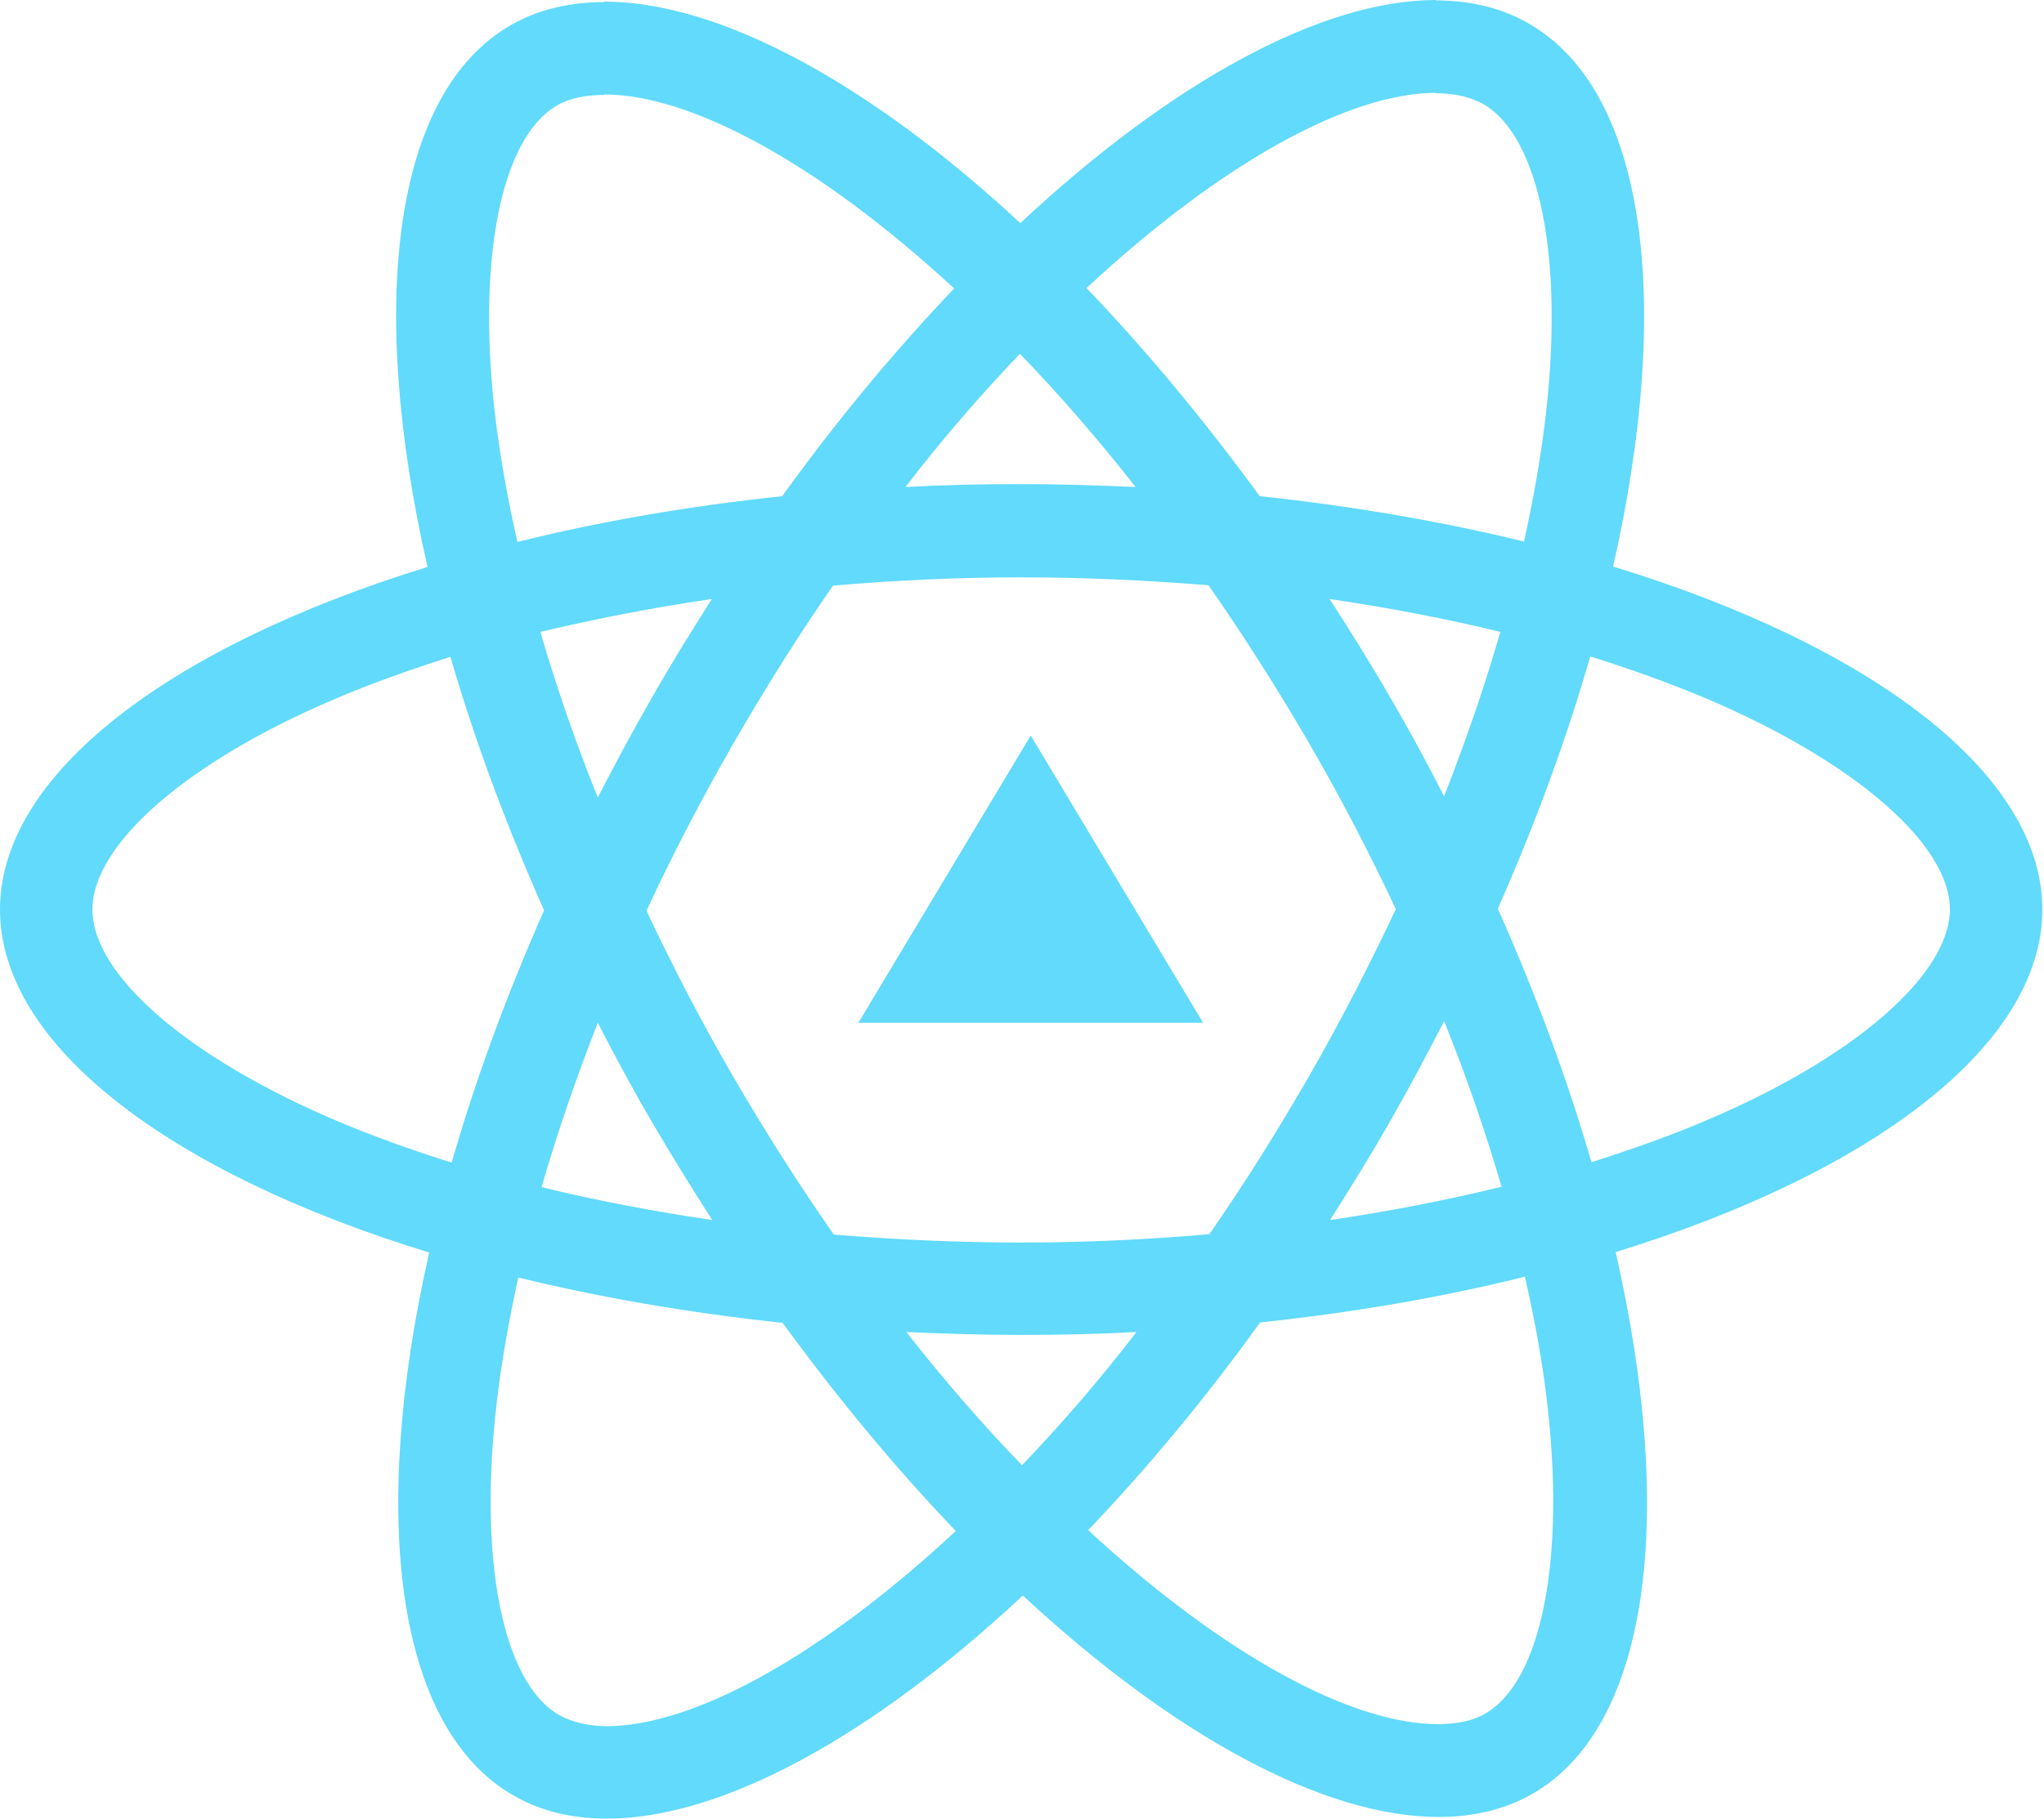 <svg width="491" height="437" viewBox="0 0 491 437" fill="none" xmlns="http://www.w3.org/2000/svg">
<path d="M490.6 218.5C490.6 186 449.9 155.2 387.5 136.1C401.9 72.5 395.5 21.9 367.3 5.7C360.8 1.9 353.2 0.1 344.9 0.1V22.4C349.5 22.4 353.2 23.3 356.3 25C369.9 32.8 375.8 62.5 371.2 100.7C370.1 110.1 368.3 120 366.1 130.1C346.5 125.3 325.1 121.6 302.6 119.2C289.1 100.7 275.1 83.9 261 69.2C293.6 38.9 324.2 22.3 345 22.3V0C317.5 0 281.5 19.6 245.1 53.6C208.7 19.8 172.7 0.4 145.2 0.4V22.7C165.9 22.7 196.6 39.2 229.2 69.3C215.2 84 201.2 100.7 187.9 119.2C165.3 121.6 143.9 125.3 124.3 130.2C122 120.2 120.3 110.5 119.1 101.2C114.4 63 120.2 33.3 133.7 25.4C136.7 23.6 140.6 22.8 145.2 22.8V0.5C136.8 0.5 129.2 2.3 122.6 6.1C94.5 22.3 88.2 72.8 102.7 136.2C40.5 155.4 0 186.1 0 218.5C0 251 40.7 281.8 103.1 300.9C88.7 364.5 95.1 415.1 123.3 431.3C129.8 435.1 137.4 436.9 145.8 436.9C173.3 436.9 209.3 417.3 245.7 383.3C282.1 417.1 318.1 436.5 345.6 436.5C354 436.5 361.6 434.7 368.2 430.9C396.3 414.7 402.6 364.2 388.1 300.8C450.1 281.7 490.6 250.9 490.6 218.5ZM360.4 151.8C356.7 164.7 352.1 178 346.9 191.3C342.8 183.3 338.5 175.3 333.8 167.3C329.2 159.3 324.3 151.5 319.4 143.9C333.6 146 347.3 148.6 360.4 151.8ZM314.6 258.3C306.8 271.8 298.8 284.6 290.5 296.5C275.6 297.8 260.5 298.5 245.3 298.5C230.2 298.5 215.1 297.8 200.3 296.6C192 284.7 183.9 272 176.1 258.6C168.5 245.5 161.6 232.2 155.3 218.8C161.5 205.4 168.5 192 176 178.9C183.8 165.4 191.8 152.6 200.1 140.7C215 139.4 230.1 138.7 245.3 138.7C260.4 138.7 275.5 139.4 290.3 140.6C298.6 152.5 306.7 165.2 314.5 178.6C322.1 191.7 329 205 335.3 218.4C329 231.8 322.1 245.2 314.6 258.3ZM346.9 245.3C352.3 258.7 356.9 272.1 360.7 285.1C347.6 288.3 333.8 291 319.5 293.1C324.4 285.4 329.3 277.5 333.9 269.4C338.5 261.4 342.8 253.3 346.9 245.3ZM245.5 352C236.2 342.4 226.9 331.7 217.7 320C226.7 320.4 235.9 320.7 245.2 320.7C254.6 320.7 263.9 320.5 273 320C264 331.7 254.7 342.4 245.5 352ZM171.1 293.1C156.9 291 143.2 288.4 130.1 285.2C133.8 272.3 138.4 259 143.6 245.7C147.7 253.7 152 261.7 156.7 269.7C161.4 277.7 166.2 285.5 171.1 293.1ZM245 85C254.3 94.6 263.6 105.3 272.8 117C263.8 116.6 254.6 116.3 245.3 116.3C235.9 116.3 226.6 116.5 217.5 117C226.5 105.3 235.8 94.6 245 85ZM171 143.9C166.1 151.6 161.2 159.5 156.6 167.6C152 175.6 147.7 183.6 143.6 191.6C138.2 178.2 133.6 164.8 129.8 151.8C142.9 148.7 156.7 146 171 143.9ZM80.5 269.1C45.1 254 22.2 234.2 22.2 218.5C22.2 202.8 45.1 182.9 80.5 167.9C89.1 164.2 98.5 160.9 108.2 157.8C113.9 177.4 121.4 197.8 130.7 218.7C121.5 239.5 114.1 259.8 108.5 279.3C98.6 276.2 89.2 272.8 80.5 269.1ZM134.3 412C120.7 404.2 114.8 374.5 119.4 336.3C120.5 326.9 122.3 317 124.5 306.9C144.1 311.7 165.5 315.4 188 317.8C201.5 336.3 215.5 353.1 229.6 367.8C197 398.1 166.4 414.7 145.6 414.7C141.1 414.6 137.3 413.7 134.3 412ZM371.5 335.8C376.2 374 370.4 403.7 356.9 411.6C353.9 413.4 350 414.2 345.4 414.2C324.7 414.2 294 397.7 261.4 367.6C275.4 352.9 289.4 336.2 302.7 317.7C325.3 315.3 346.7 311.6 366.3 306.7C368.6 316.8 370.4 326.5 371.5 335.8ZM410 269.1C401.4 272.8 392 276.1 382.3 279.2C376.6 259.6 369.1 239.2 359.8 218.3C369 197.5 376.4 177.2 382 157.7C391.9 160.8 401.3 164.2 410.1 167.9C445.5 183 468.4 202.8 468.4 218.5C468.3 234.2 445.4 254.1 410 269.1Z" fill="#61DAFB"/>
<path d="M206.2 245.7L247.6 176.7L289 245.7H206.2Z" fill="#61DAFB"/>
</svg>
